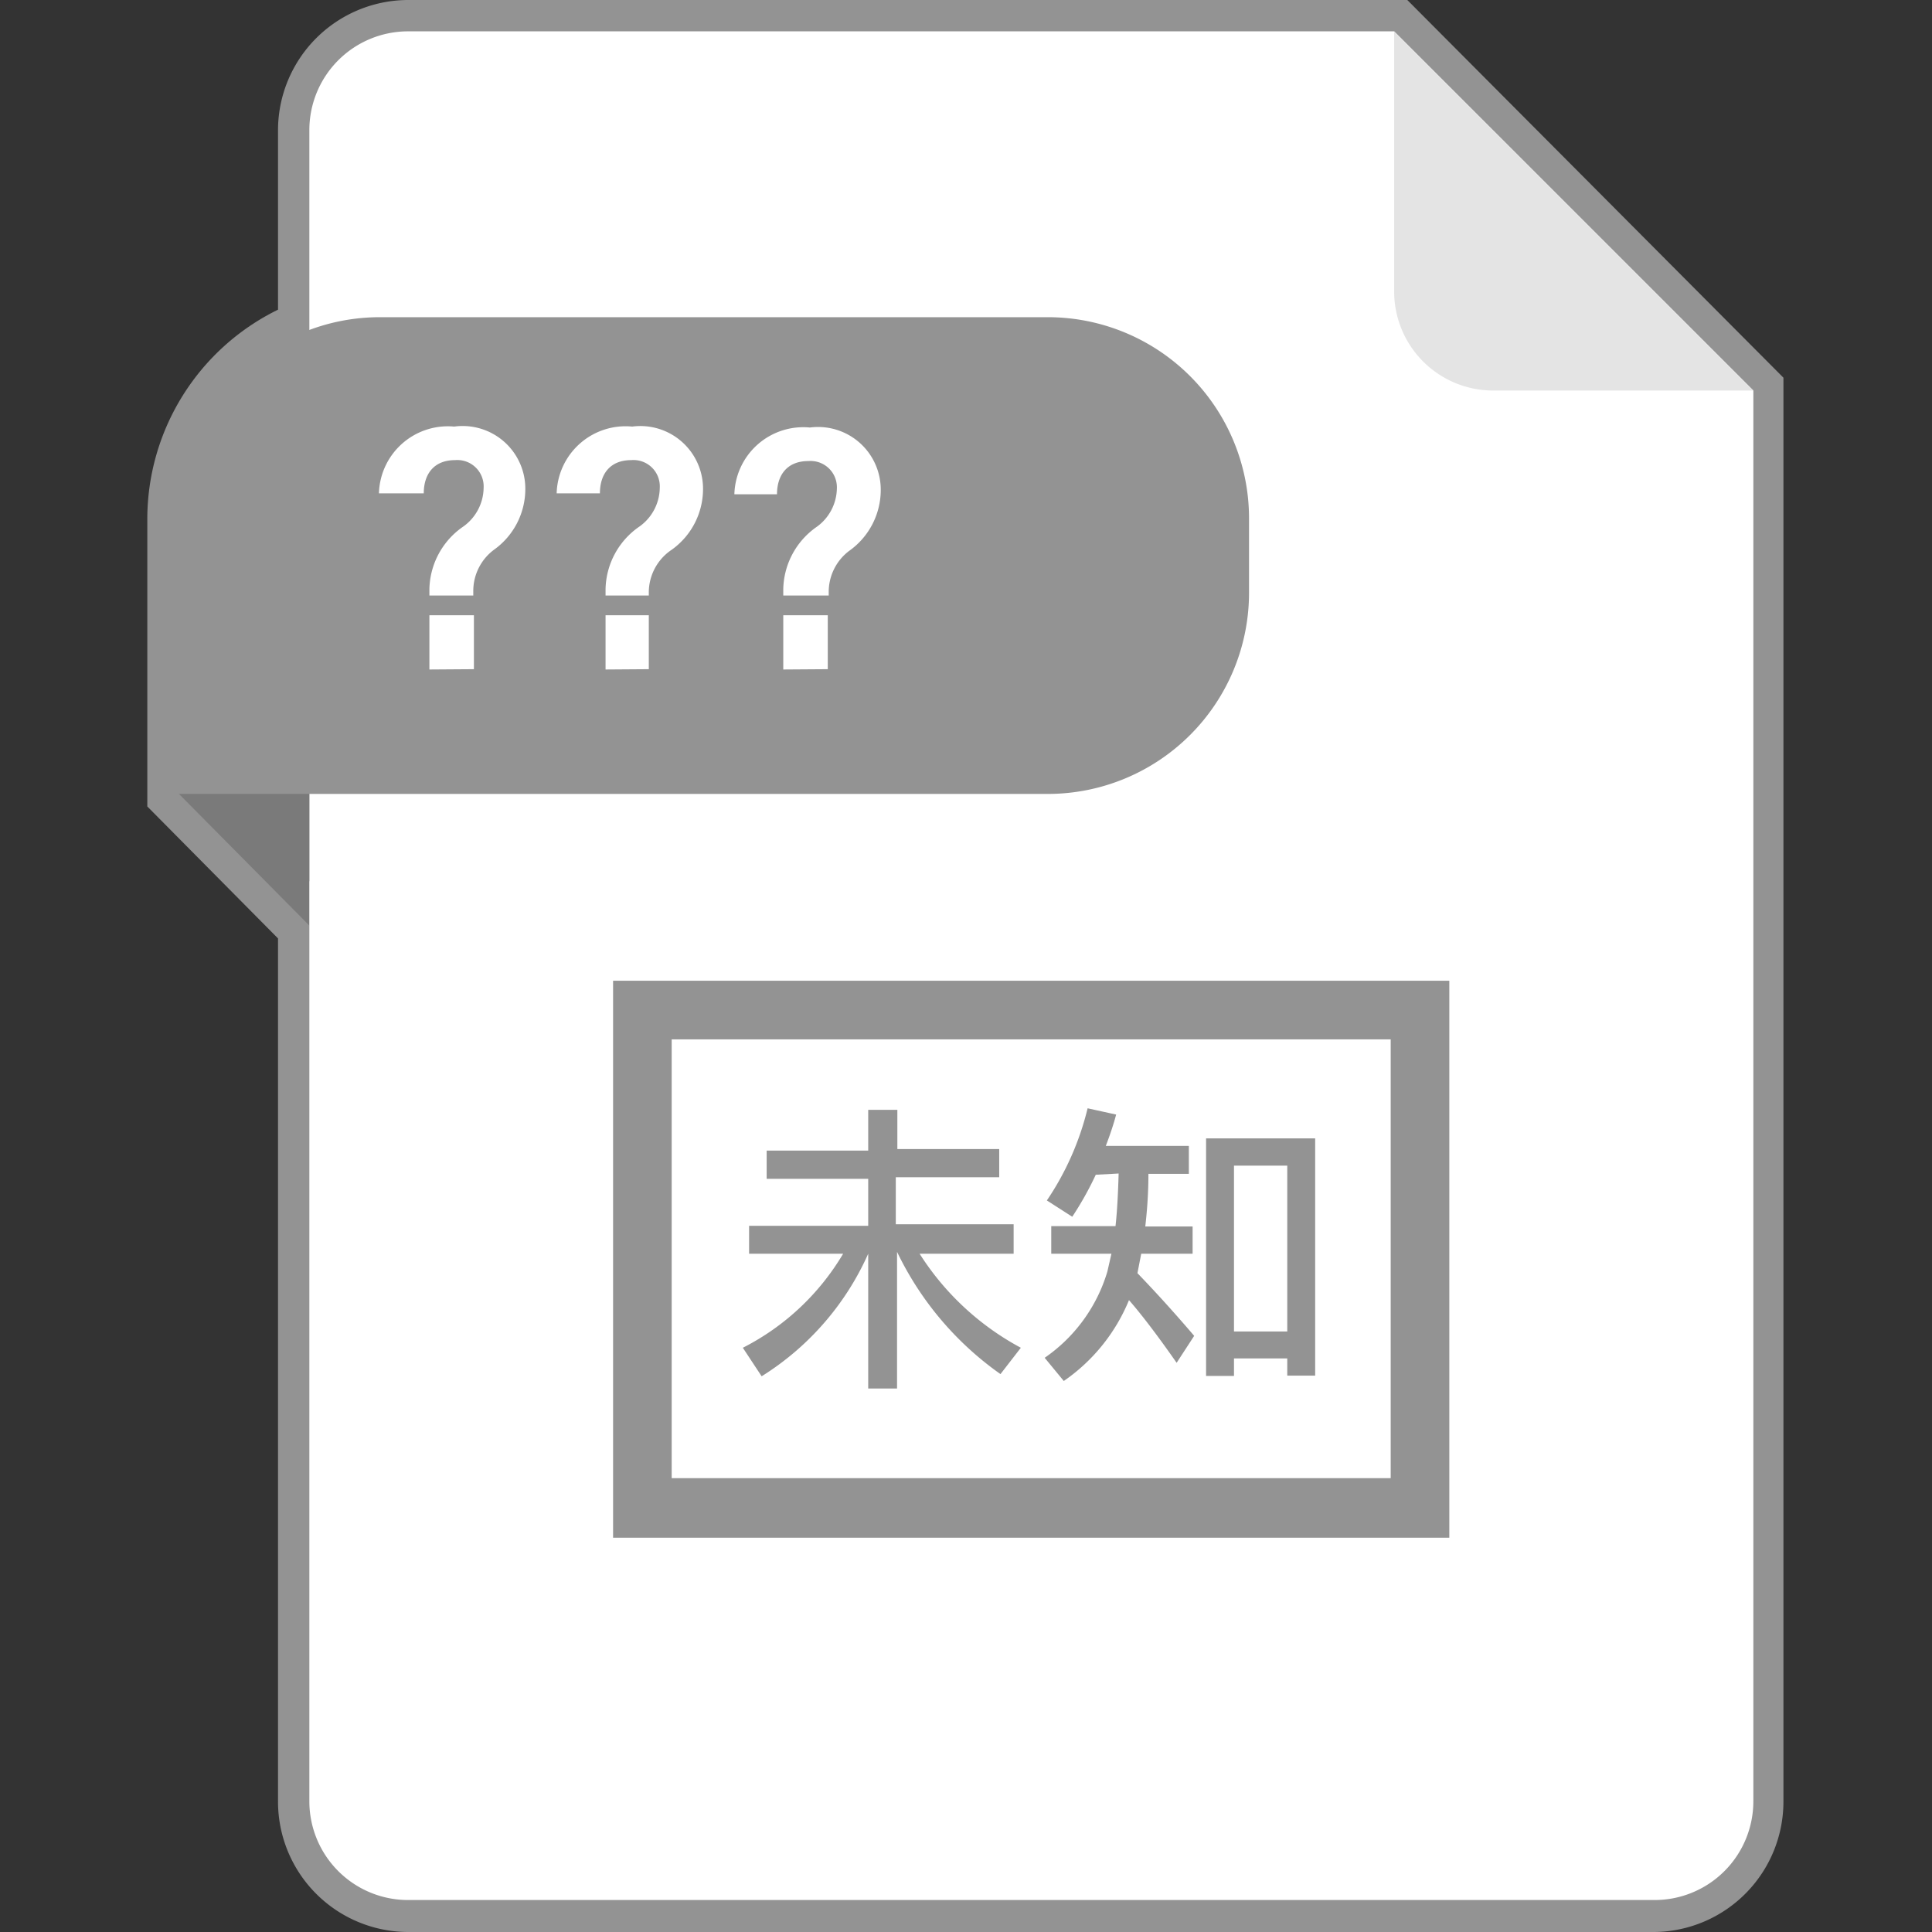 <?xml version="1.0" standalone="no"?><!DOCTYPE svg PUBLIC "-//W3C//DTD SVG 1.1//EN" "http://www.w3.org/Graphics/SVG/1.1/DTD/svg11.dtd"><svg t="1605172394120" class="icon" viewBox="0 0 1024 1024" version="1.1" xmlns="http://www.w3.org/2000/svg" p-id="15343" xmlns:xlink="http://www.w3.org/1999/xlink" width="200" height="200"><rect x="0" y="0" width="1024" height="1024" fill="#333333" stroke="none"/><defs><style type="text/css"></style></defs><path d="M876.979 1024H216.462a69.108 69.108 0 0 1-69.108-69.108V497.381L78.079 427.442v-152.67a123.598 123.598 0 0 1 69.274-110.64V69.108A69.108 69.108 0 0 1 216.462 0H745.905l199.351 200.182v754.71a69.108 69.108 0 0 1-68.278 69.108zM111.304 413.82l69.274 69.939v471.133a35.883 35.883 0 0 0 35.883 35.883h660.517a35.883 35.883 0 0 0 35.717-35.883V213.804L732.117 33.225h-514.99a35.883 35.883 0 0 0-36.548 35.883v117.451l-10.798 3.987A90.206 90.206 0 0 0 111.304 274.772z" fill="#939393" p-id="15344"></path><path d="M94.692 420.631h69.274v69.939L94.692 420.631z" fill="#7A7A7A" p-id="15345"></path><path d="M929.308 206.993v747.567a52.33 52.33 0 0 1-52.33 52.496H216.462a52.33 52.33 0 0 1-52.496-52.496V69.108A52.33 52.33 0 0 1 216.462 16.613h522.466" fill="#FFFFFF" p-id="15346"></path><path d="M738.928 154.497a52.496 52.496 0 0 0 52.496 52.496h137.884L738.928 16.613z" fill="#E4E4E4" p-id="15347"></path><path d="M201.345 168.119h354.014a106.653 106.653 0 0 1 106.653 106.653v39.372a106.653 106.653 0 0 1-106.653 106.653H94.692v-146.025a106.653 106.653 0 0 1 106.653-106.653z" fill="#939393" p-id="15348"></path><path d="M227.592 315.639v-3.323a41.199 41.199 0 0 1 17.942-33.225 25.583 25.583 0 0 0 10.798-20.6 13.955 13.955 0 0 0-15.117-14.619c-11.297 0-16.613 7.476-16.613 17.609H200.846a36.548 36.548 0 0 1 39.87-35.385 33.225 33.225 0 0 1 37.711 33.225 39.538 39.538 0 0 1-16.613 32.062 27.245 27.245 0 0 0-10.964 21.762V315.639z m0 39.206v-28.74h23.59v28.574zM320.955 315.639v-3.323a41.199 41.199 0 0 1 17.942-33.225 25.583 25.583 0 0 0 10.798-20.6 13.955 13.955 0 0 0-15.117-14.619c-11.297 0-16.613 7.476-16.613 17.609h-22.925a36.548 36.548 0 0 1 40.036-35.385 33.225 33.225 0 0 1 37.544 33.225 39.538 39.538 0 0 1-16.613 32.062 27.245 27.245 0 0 0-12.127 22.261V315.639z m0 39.206v-28.74H343.881v28.574zM415.149 315.639v-3.323a41.199 41.199 0 0 1 17.942-33.225 25.583 25.583 0 0 0 10.466-20.101 13.955 13.955 0 0 0-15.117-14.619c-11.297 0-16.613 7.476-16.613 17.609h-22.593a36.548 36.548 0 0 1 40.036-35.385 33.225 33.225 0 0 1 37.544 33.225 39.538 39.538 0 0 1-16.613 32.062 27.245 27.245 0 0 0-10.964 21.762V315.639z m0 39.206v-28.74h23.59v28.574z" fill="#FFFFFF" p-id="15349"></path><path d="M737.101 550.873v232.576H356.008v-232.576h381.093m31.066-31.066H324.942v295.206h443.224V519.808z" fill="#939393" p-id="15350"></path><path d="M460.169 588.252h15.45v20.766h53.991v14.951h-54.822v24.919h62.463V664.504h-49.838a144.197 144.197 0 0 0 53.659 49.838l-10.798 13.955a168.286 168.286 0 0 1-54.822-64.789v72.431H460.169V664.504a147.188 147.188 0 0 1-56.483 64.955L393.718 714.341a130.409 130.409 0 0 0 53.16-49.838h-49.838v-14.785H460.169v-24.919h-53.825v-14.951H460.169zM580.776 622.64a170.279 170.279 0 0 1-12.459 22.261l-13.456-8.639a150.344 150.344 0 0 0 21.596-48.841l15.117 3.323c-1.163 4.485-2.99 10.134-5.482 16.613h44.023v14.785h-21.43c0 11.297-0.831 20.6-1.661 27.909h25.085V664.504h-27.245l-1.994 10.3c9.303 9.635 19.437 20.766 30.069 33.225l-9.303 14.287c-9.968-14.287-18.44-25.417-25.251-33.225a96.519 96.519 0 0 1-34.554 42.86l-10.134-12.293a84.89 84.89 0 0 0 33.225-45.685l2.16-9.469h-31.896v-14.619h34.056c0.831-7.31 1.329-16.613 1.661-27.909z m116.288-19.271v125.757h-14.785v-9.137h-28.241v9.303h-14.785v-125.923z m-43.027 102.334h28.241v-87.881h-28.241z" fill="#939393" p-id="15351"></path></svg>